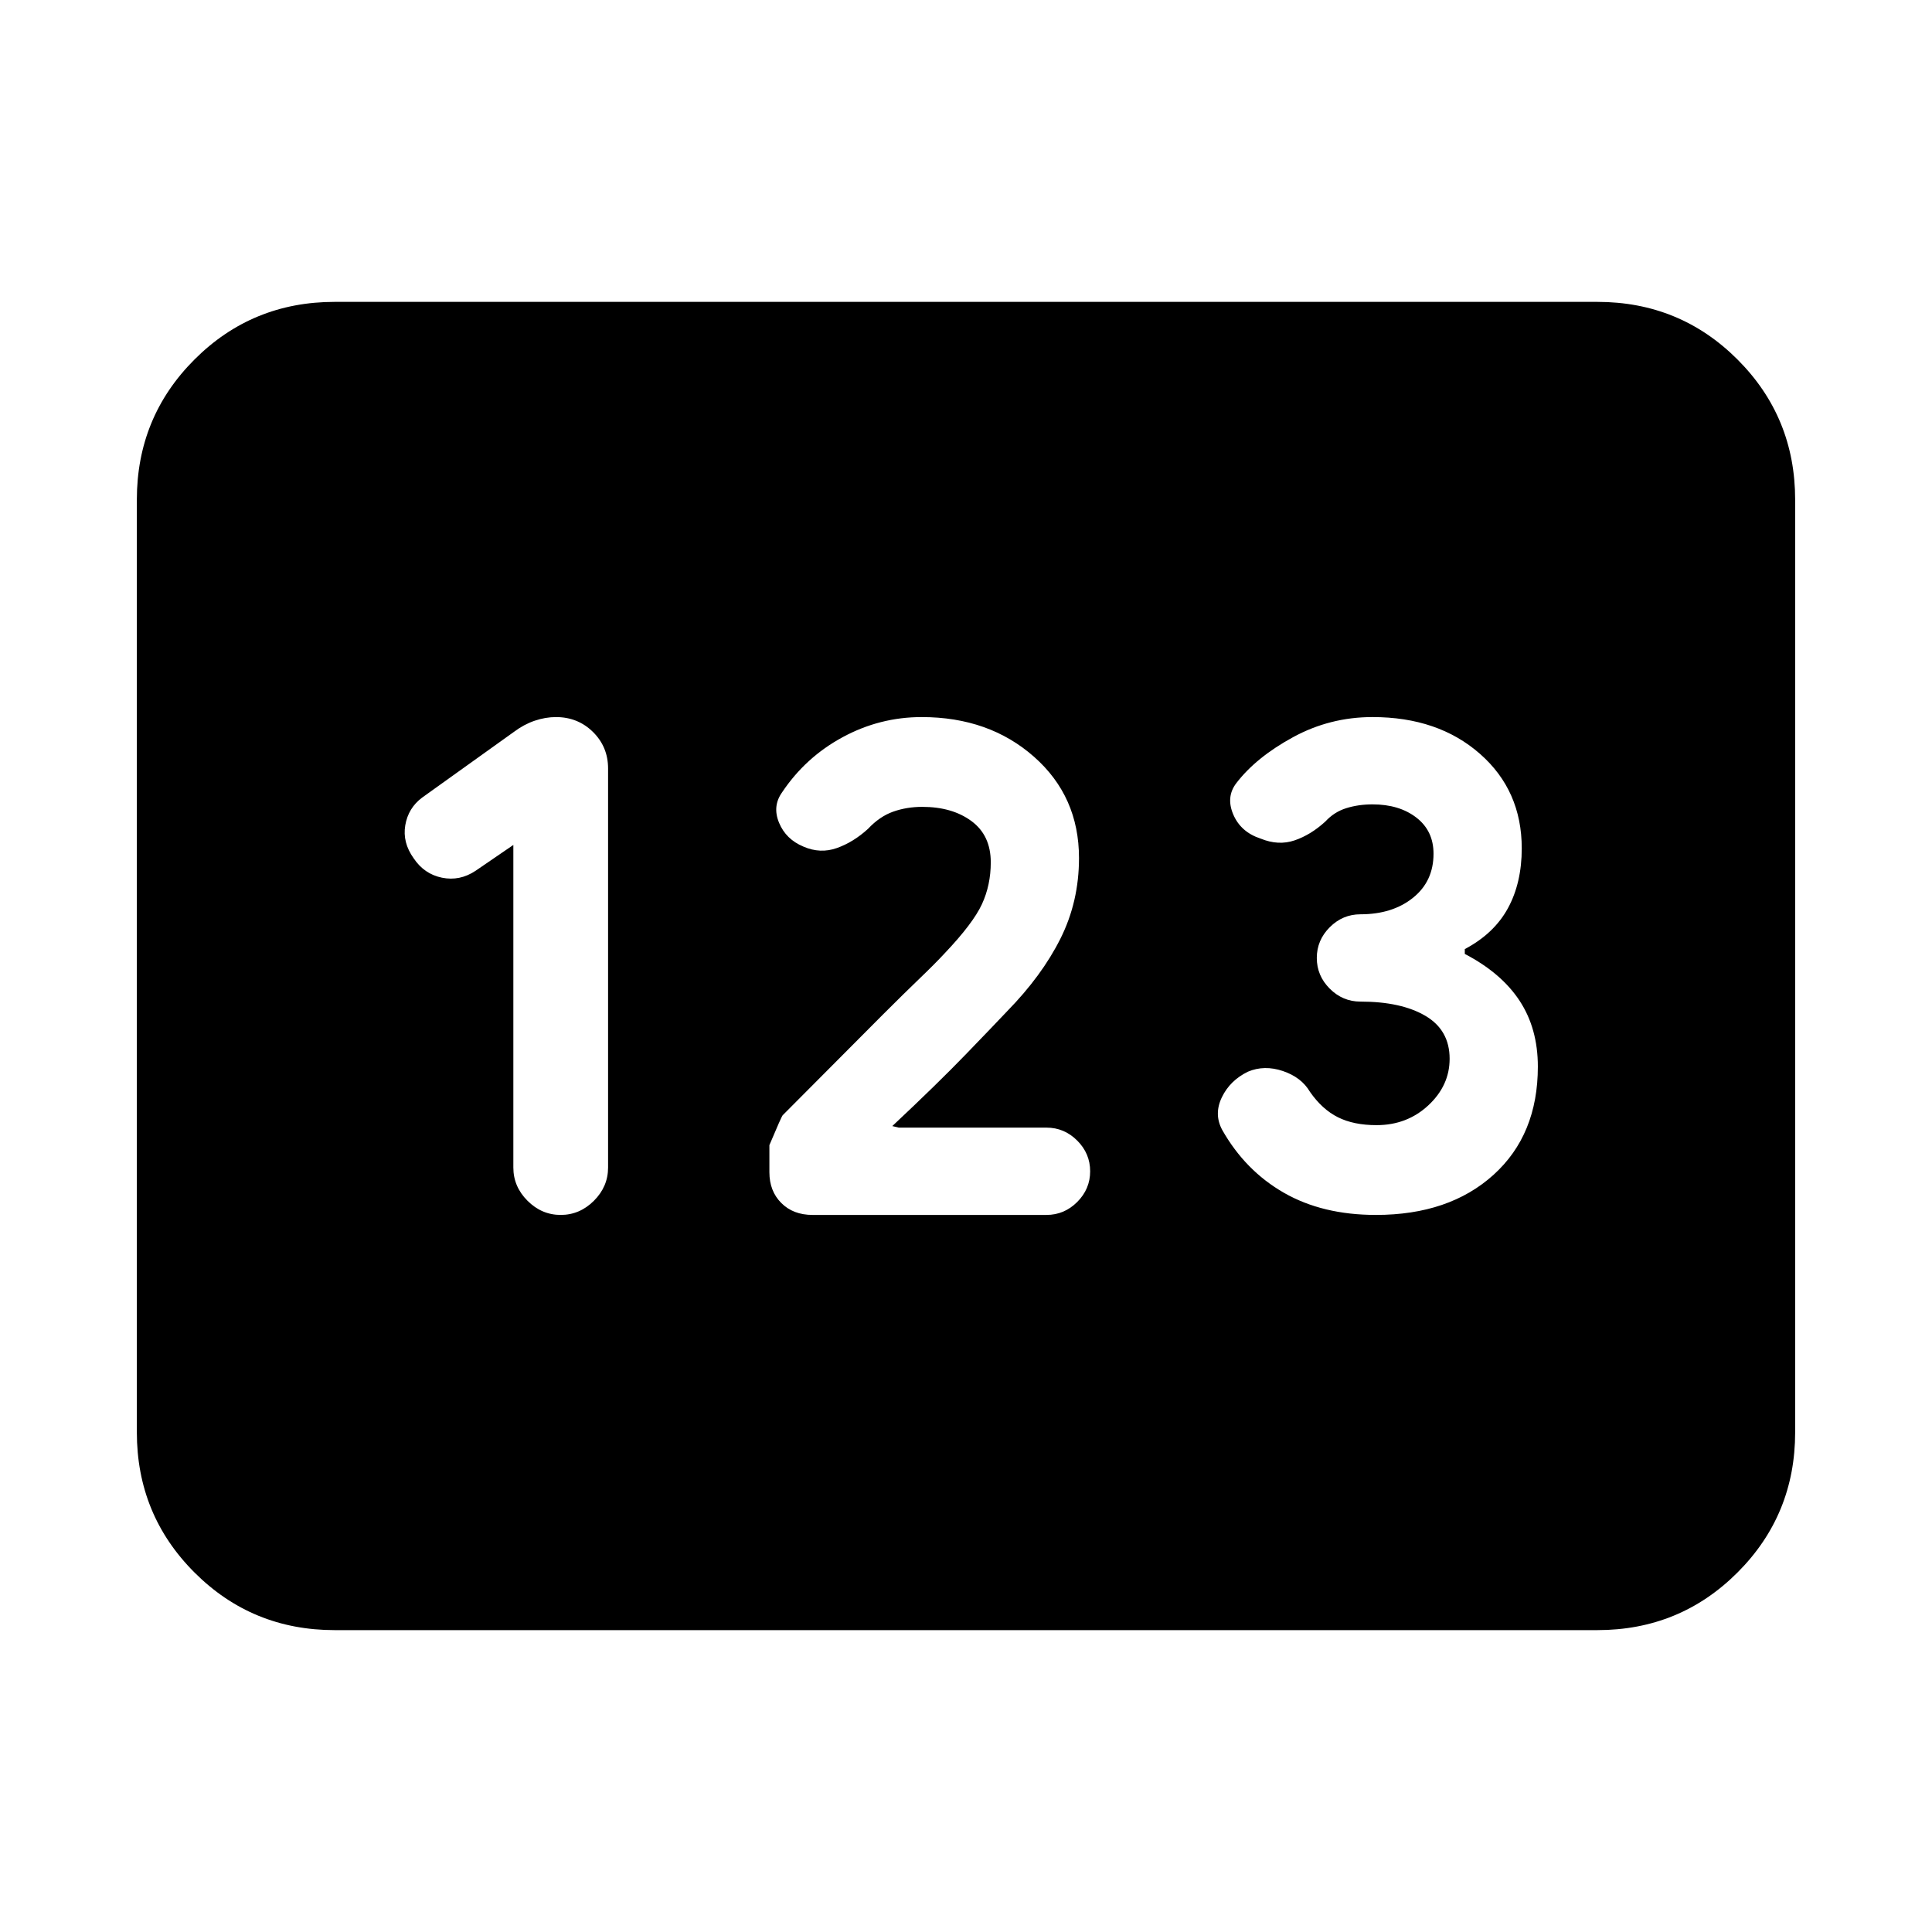 <svg xmlns="http://www.w3.org/2000/svg" height="24" viewBox="0 -960 960 960" width="24"><path d="M166.31-150q-41.03 0-69.67-28.64T68-248.31v-463.38q0-41.03 28.64-69.67T166.31-810h627.38q41.03 0 69.67 28.64T892-711.69v463.38q0 41.03-28.64 69.67T793.69-150H166.31Zm112.31-206.31q9.46 0 16.5-7.04 7.03-7.03 7.03-16.5v-198.3q0-10.73-7.5-18.14-7.51-7.4-18.39-7.4-5.26 0-10.57 1.81-5.31 1.8-10.15 5.42l-45.77 32.77q-6.93 5.18-8.39 13.74-1.46 8.57 4.16 16.41 5.23 7.85 14.08 9.66 8.84 1.8 16.69-3.43l18.77-12.84v160.3q0 9.47 7.04 16.5 7.03 7.04 16.5 7.04Zm125.15 0H520q8.83 0 15.26-6.43t6.43-15.26q0-8.83-6.43-15.26T520-399.69h-73.39l-3.23-.77q22.47-21.08 36.54-35.66 14.08-14.57 20.54-21.42 17.23-17.61 26.46-36.04 9.23-18.42 9.23-40.05 0-30.6-22.34-50.33-22.35-19.73-55.81-19.73-20.85 0-39.31 10t-30.09 27.42q-4.91 6.89-1.48 15.12 3.42 8.23 12.15 11.84 8.35 3.62 16.58.69 8.23-2.92 15.46-9.53 5.77-6.16 12.49-8.54 6.73-2.39 14.45-2.39 14.9 0 24.48 7.08t9.58 20.48q0 11.29-4.39 20.79-4.38 9.5-18.38 24.27-4.69 5.08-12.46 12.54-7.77 7.46-18.39 18.07l-49.77 50q-.61.62-6.61 14.86v13.47q0 9.37 5.92 15.29t15.54 5.92Zm279.91 0q36.4 0 58.44-19.92 22.03-19.92 22.03-53.77 0-18.92-9.07-32.73Q746-476.54 727.85-486v-2.4q14.53-7.68 21.42-20.29 6.88-12.62 6.88-29.77 0-28.74-20.79-46.99-20.78-18.24-53.36-18.24-21.15 0-39.5 10t-28.19 22.84q-5.23 6.85-1.5 15.58 3.73 8.73 13.57 11.96 8.85 3.62 16.89.89 8.04-2.73 15.27-9.35 4.38-4.77 10.4-6.65 6.01-1.89 13.06-1.89 13.29 0 21.8 6.58 8.51 6.58 8.51 17.93 0 13.74-10.22 21.92-10.21 8.19-26.09 8.19-8.83 0-15.26 6.43T654.31-484q0 8.83 6.43 15.26t15.26 6.43q20.24 0 32.28 7.08 12.03 7.08 12.03 21.32 0 13.3-10.58 23.15-10.58 9.84-25.73 9.84-11.36 0-19.19-3.92-7.82-3.91-13.89-12.62-4.23-7.23-13.46-10.35-9.23-3.11-17.36.32-8.9 4.32-12.96 12.71-4.06 8.4.17 16.24 11.45 20.21 30.65 31.22 19.19 11.01 45.72 11.01Z"/></svg>